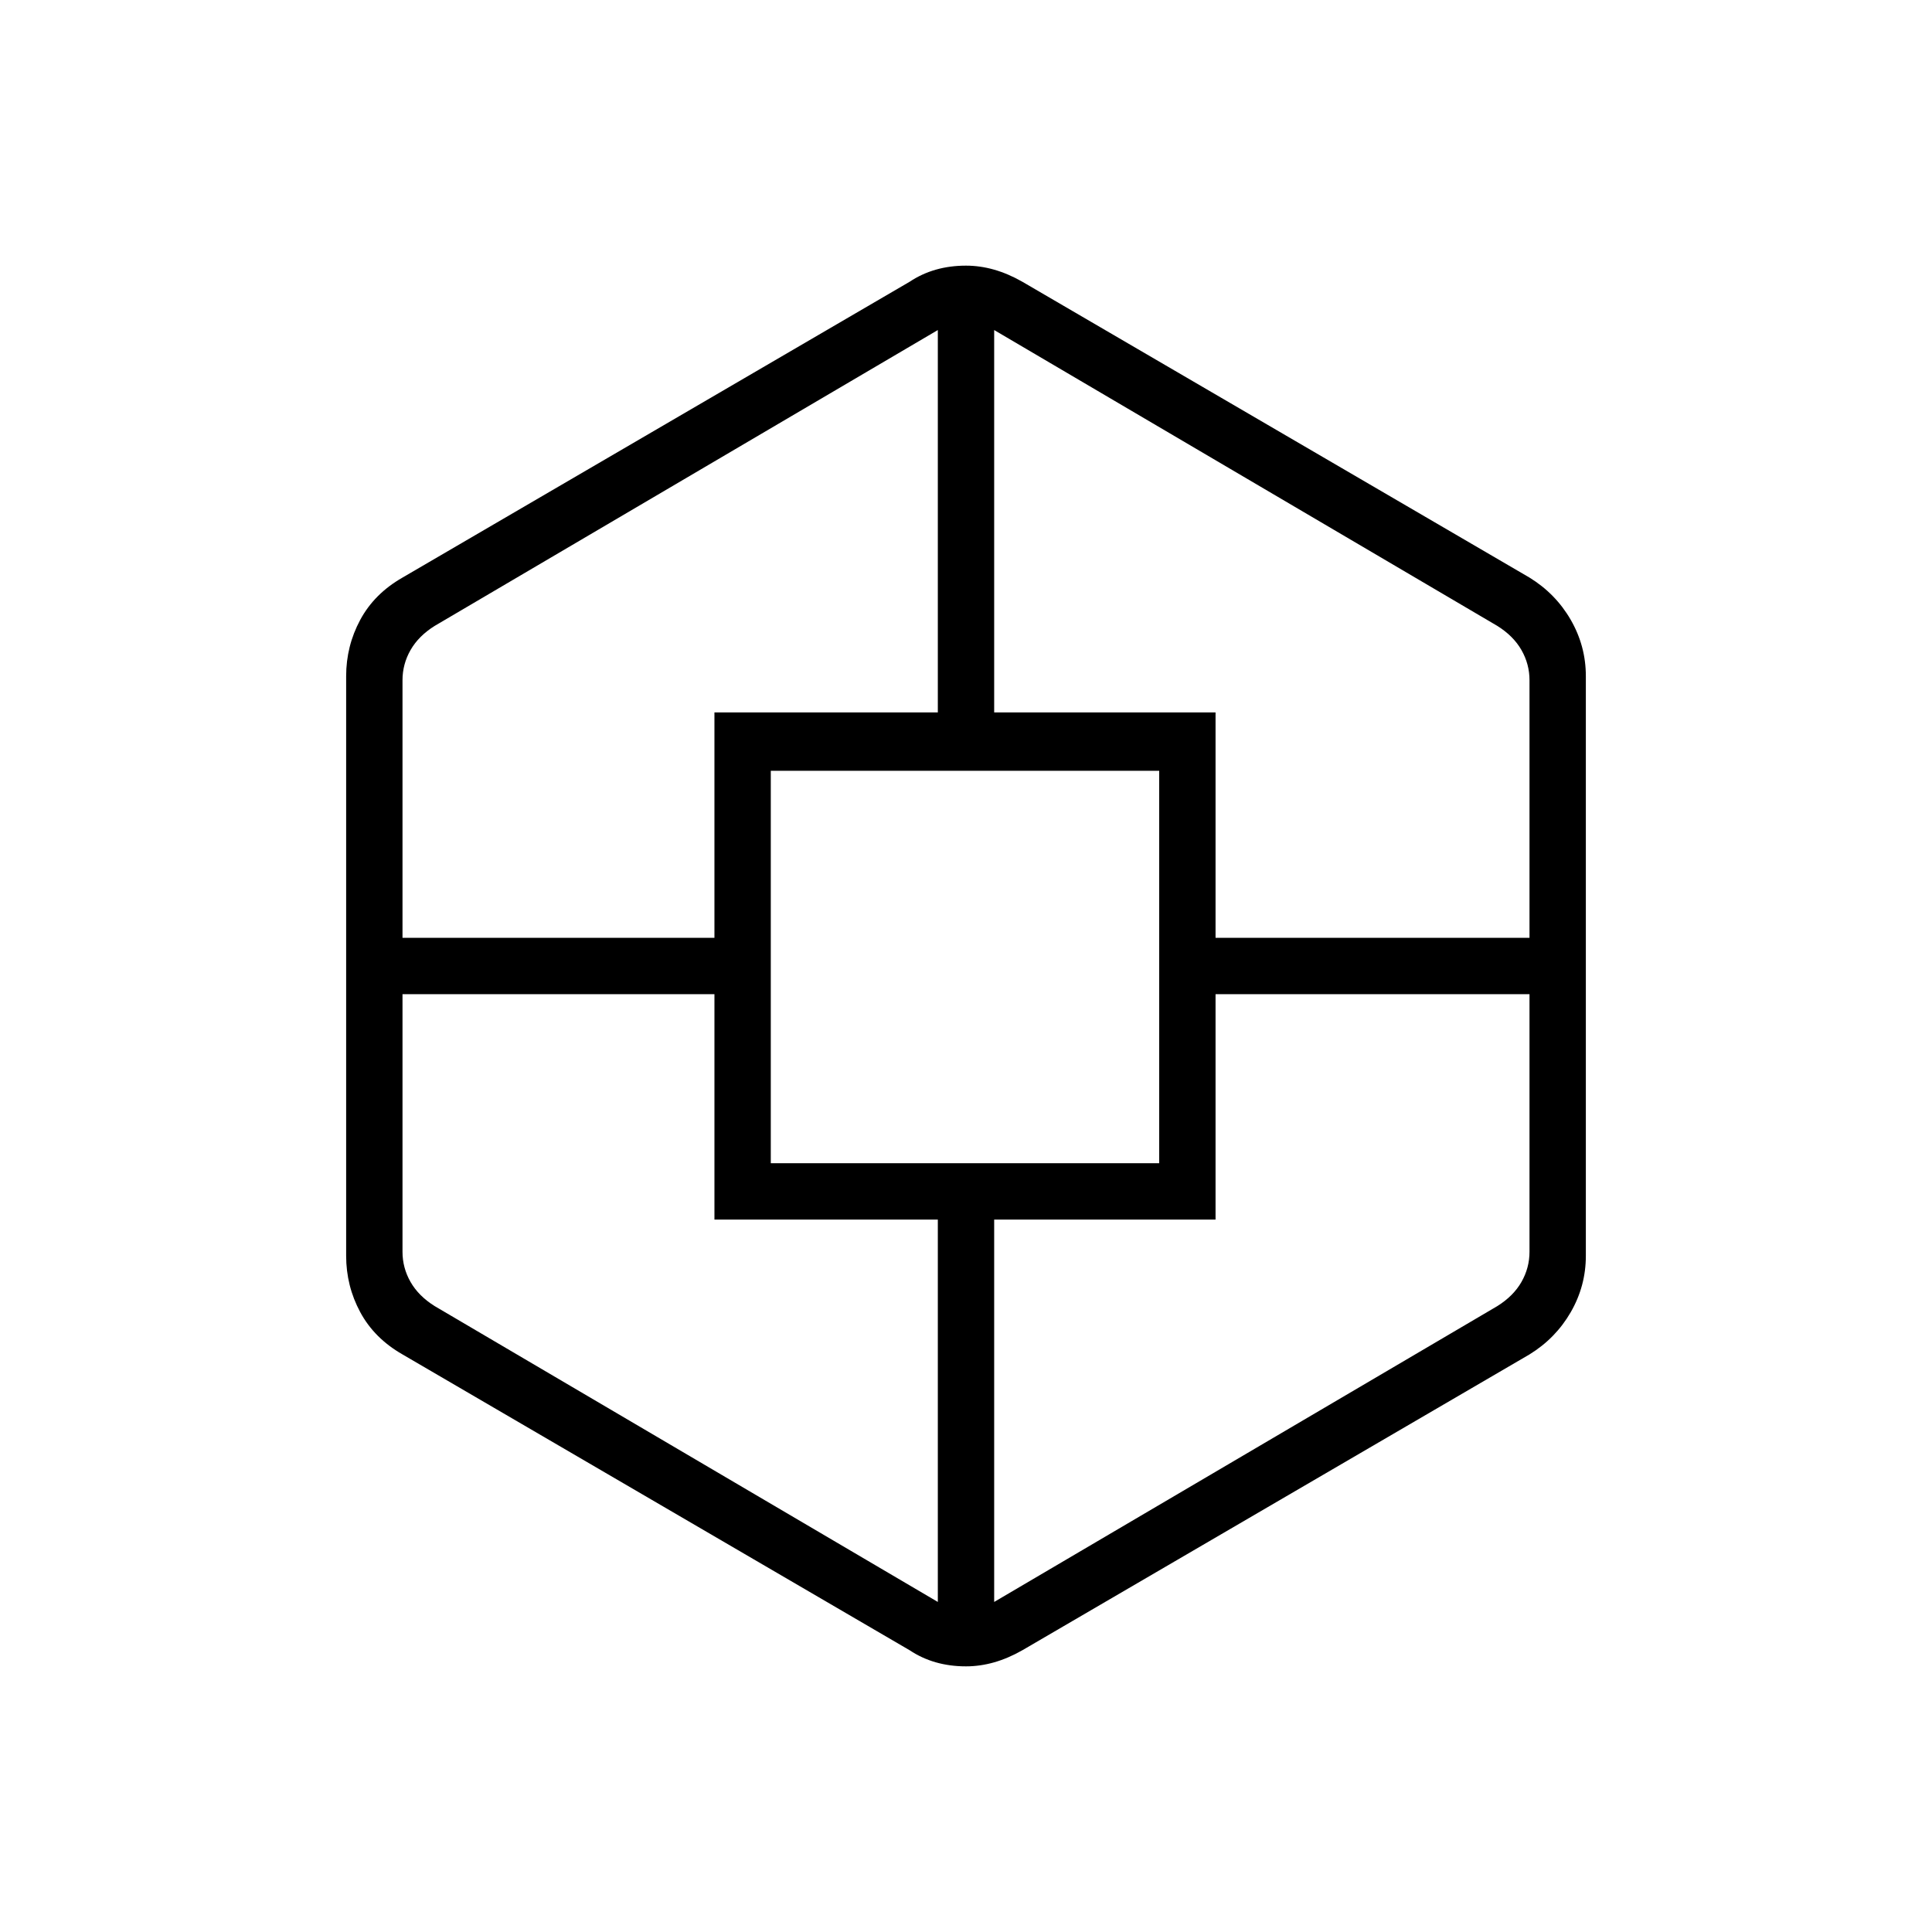 <svg xmlns="http://www.w3.org/2000/svg" height="24" viewBox="0 -960 960 960" width="24"><path d="M480-132q-8 0-15-2t-13-6L200-287q-14-8-21-21t-7-28v-288q0-15 7-28t21-21l252-147q6-4 13-6t15-2q7 0 14 2t14 6l252 147q13 8 20.5 21t7.5 28v288q0 15-7.5 28T760-287L508-140q-7 4-14 6t-14 2ZM355-354v-112H200v128q0 8 4 15t12 12l250 147v-190H355Zm0-252h111v-190L216-649q-8 5-12 12t-4 15v128h155v-112Zm28 224h193v-195H383v195Zm221 28H494v190l250-147q8-5 12-12t4-15v-128H604v112Zm0-252v112h156v-128q0-8-4-15t-12-12L494-796v190h110Z"/></svg>